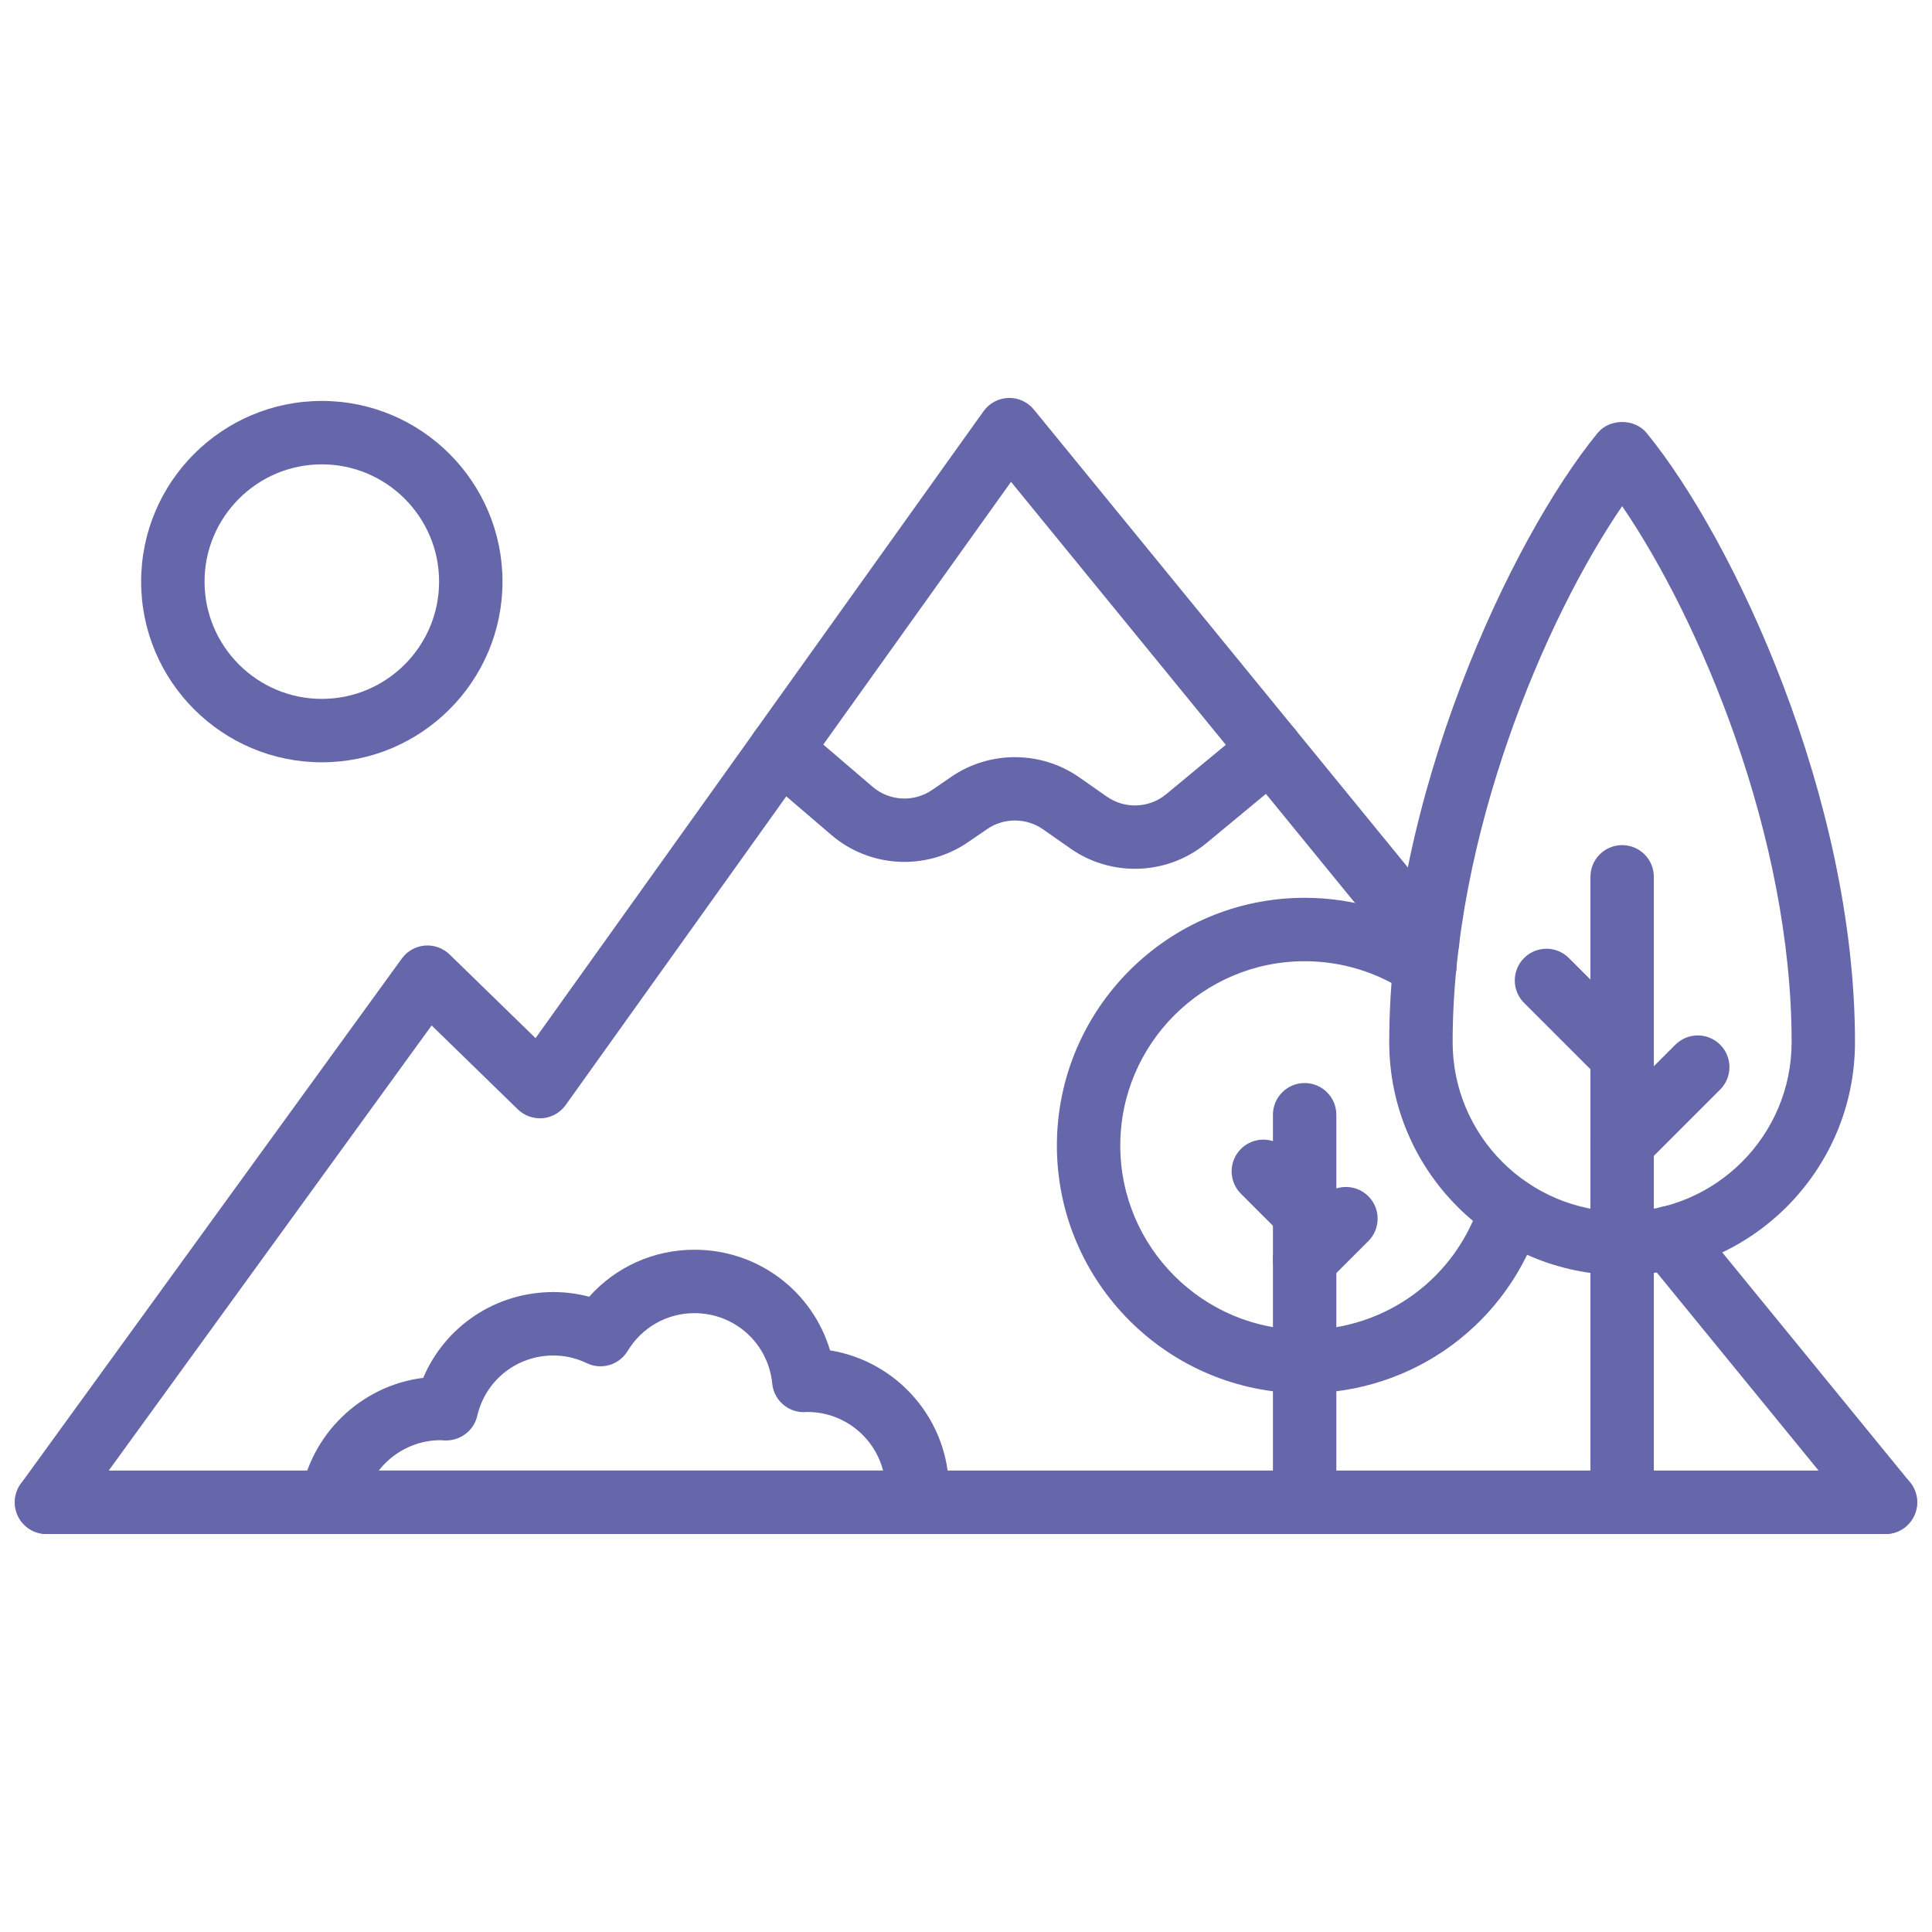 <svg xmlns="http://www.w3.org/2000/svg" xmlns:xlink="http://www.w3.org/1999/xlink" version="1.1" width="256" height="256" viewBox="0 0 256 256" xml:space="preserve">
<desc>Created with Fabric.js 1.7.22</desc>
<defs>
</defs>
<g transform="translate(128 128) scale(0.72 0.72)" style="">
	<g style="stroke: none; stroke-width: 0; stroke-dasharray: none; stroke-linecap: butt; stroke-linejoin: miter; stroke-miterlimit: 10; fill: none; fill-rule: nonzero; opacity: 1;" transform="translate(-175.05 -175.05) scale(3.89 3.89)" >
	<path d="M 88.5 71.873 h -87 c -0.829 0 -1.5 -0.672 -1.5 -1.5 s 0.671 -1.5 1.5 -1.5 h 87 c 0.828 0 1.5 0.672 1.5 1.5 S 89.328 71.873 88.5 71.873 z" style="stroke: none; stroke-width: 1; stroke-dasharray: none; stroke-linecap: butt; stroke-linejoin: miter; stroke-miterlimit: 10; fill: #6667ab; fill-rule: nonzero; opacity: 1;" transform=" matrix(1 0 0 1 0 0) " stroke-linecap="round" />
	<path d="M 52.99 40.401 c -1.063 0 -2.13 -0.316 -3.044 -0.956 l -1.305 -0.913 c -0.788 -0.55 -1.848 -0.553 -2.636 -0.012 l -0.914 0.626 c -1.981 1.358 -4.638 1.215 -6.462 -0.346 l -3.376 -2.892 c -0.591 -0.505 -0.697 -1.379 -0.245 -2.011 l 10.822 -15.144 c 0.272 -0.38 0.705 -0.612 1.172 -0.627 c 0.464 -0.018 0.914 0.188 1.21 0.55 l 12.345 15.113 c 0.521 0.638 0.43 1.578 -0.205 2.104 l -3.969 3.288 C 55.407 39.992 54.2 40.401 52.99 40.401 z M 47.313 35.12 c 1.069 0 2.138 0.318 3.047 0.955 l 1.305 0.913 c 0.852 0.596 2.006 0.547 2.805 -0.115 l 2.821 -2.337 L 47.13 22.095 l -8.882 12.429 l 2.333 1.998 c 0.795 0.681 1.953 0.742 2.815 0.15 l 0.913 -0.626 C 45.209 35.429 46.262 35.12 47.313 35.12 z" style="stroke: none; stroke-width: 1; stroke-dasharray: none; stroke-linecap: butt; stroke-linejoin: miter; stroke-miterlimit: 10; fill: #6667ab; fill-rule: nonzero; opacity: 1;" transform=" matrix(1 0 0 1 0 0) " stroke-linecap="round" />
	<path d="M 61.021 71.873 c -0.828 0 -1.5 -0.672 -1.5 -1.5 V 52.037 c 0 -0.828 0.672 -1.5 1.5 -1.5 s 1.5 0.672 1.5 1.5 v 18.336 C 62.521 71.201 61.85 71.873 61.021 71.873 z" style="stroke: none; stroke-width: 1; stroke-dasharray: none; stroke-linecap: butt; stroke-linejoin: miter; stroke-miterlimit: 10; fill: #6667ab; fill-rule: nonzero; opacity: 1;" transform=" matrix(1 0 0 1 0 0) " stroke-linecap="round" />
	<path d="M 61.021 60.406 c -0.384 0 -0.768 -0.146 -1.061 -0.439 c -0.586 -0.586 -0.586 -1.536 0 -2.121 l 1.954 -1.953 c 0.586 -0.586 1.535 -0.586 2.121 0 s 0.586 1.536 0 2.121 l -1.954 1.953 C 61.789 60.26 61.405 60.406 61.021 60.406 z" style="stroke: none; stroke-width: 1; stroke-dasharray: none; stroke-linecap: butt; stroke-linejoin: miter; stroke-miterlimit: 10; fill: #6667ab; fill-rule: nonzero; opacity: 1;" transform=" matrix(1 0 0 1 0 0) " stroke-linecap="round" />
	<path d="M 61.021 58.168 c -0.384 0 -0.768 -0.146 -1.061 -0.439 l -1.954 -1.954 c -0.586 -0.586 -0.586 -1.535 0 -2.121 s 1.535 -0.586 2.121 0 l 1.954 1.954 c 0.586 0.586 0.586 1.535 0 2.121 C 61.789 58.021 61.405 58.168 61.021 58.168 z" style="stroke: none; stroke-width: 1; stroke-dasharray: none; stroke-linecap: butt; stroke-linejoin: miter; stroke-miterlimit: 10; fill: #6667ab; fill-rule: nonzero; opacity: 1;" transform=" matrix(1 0 0 1 0 0) " stroke-linecap="round" />
	<path d="M 61.021 65.215 c -6.463 0 -11.721 -5.258 -11.721 -11.72 c 0 -6.463 5.258 -11.721 11.721 -11.721 c 2.336 0 4.592 0.686 6.524 1.982 c 0.688 0.462 0.871 1.394 0.409 2.082 c -0.462 0.689 -1.395 0.87 -2.081 0.41 c -1.437 -0.964 -3.114 -1.474 -4.853 -1.474 c -4.809 0 -8.721 3.912 -8.721 8.721 c 0 4.808 3.912 8.72 8.721 8.72 c 3.841 0 7.188 -2.461 8.328 -6.125 c 0.247 -0.791 1.088 -1.23 1.879 -0.986 c 0.791 0.247 1.232 1.088 0.986 1.879 C 70.682 61.906 66.184 65.215 61.021 65.215 z" style="stroke: none; stroke-width: 1; stroke-dasharray: none; stroke-linecap: butt; stroke-linejoin: miter; stroke-miterlimit: 10; fill: #6667ab; fill-rule: nonzero; opacity: 1;" transform=" matrix(1 0 0 1 0 0) " stroke-linecap="round" />
	<path d="M 76.042 71.873 c -0.828 0 -1.5 -0.672 -1.5 -1.5 V 40.781 c 0 -0.829 0.672 -1.5 1.5 -1.5 s 1.5 0.671 1.5 1.5 v 29.592 C 77.542 71.201 76.87 71.873 76.042 71.873 z" style="stroke: none; stroke-width: 1; stroke-dasharray: none; stroke-linecap: butt; stroke-linejoin: miter; stroke-miterlimit: 10; fill: #6667ab; fill-rule: nonzero; opacity: 1;" transform=" matrix(1 0 0 1 0 0) " stroke-linecap="round" />
	<path d="M 76.042 54.863 c -0.384 0 -0.768 -0.146 -1.061 -0.439 c -0.586 -0.586 -0.586 -1.535 0 -2.121 l 3.578 -3.579 c 0.586 -0.586 1.535 -0.586 2.121 0 c 0.586 0.585 0.586 1.535 0 2.121 l -3.578 3.579 C 76.81 54.717 76.426 54.863 76.042 54.863 z" style="stroke: none; stroke-width: 1; stroke-dasharray: none; stroke-linecap: butt; stroke-linejoin: miter; stroke-miterlimit: 10; fill: #6667ab; fill-rule: nonzero; opacity: 1;" transform=" matrix(1 0 0 1 0 0) " stroke-linecap="round" />
	<path d="M 76.042 50.762 c -0.384 0 -0.768 -0.146 -1.061 -0.439 l -3.579 -3.578 c -0.586 -0.586 -0.586 -1.536 0 -2.122 s 1.535 -0.586 2.121 0 l 3.579 3.579 c 0.586 0.586 0.586 1.535 0 2.121 C 76.81 50.615 76.426 50.762 76.042 50.762 z" style="stroke: none; stroke-width: 1; stroke-dasharray: none; stroke-linecap: butt; stroke-linejoin: miter; stroke-miterlimit: 10; fill: #6667ab; fill-rule: nonzero; opacity: 1;" transform=" matrix(1 0 0 1 0 0) " stroke-linecap="round" />
	<path d="M 76.042 59.622 c -6.075 0 -11.019 -4.942 -11.019 -11.018 c 0 -11.569 5.765 -23.817 9.857 -28.819 c 0.57 -0.696 1.752 -0.696 2.322 0 c 4.093 5.001 9.856 17.249 9.856 28.819 C 87.06 54.68 82.117 59.622 76.042 59.622 z M 76.042 23.246 c -3.653 5.335 -8.019 15.591 -8.019 25.358 c 0 4.421 3.597 8.018 8.019 8.018 c 4.421 0 8.018 -3.597 8.018 -8.018 C 84.06 38.836 79.694 28.581 76.042 23.246 z" style="stroke: none; stroke-width: 1; stroke-dasharray: none; stroke-linecap: butt; stroke-linejoin: miter; stroke-miterlimit: 10; fill: #6667ab; fill-rule: nonzero; opacity: 1;" transform=" matrix(1 0 0 1 0 0) " stroke-linecap="round" />
	<path d="M 42.661 71.873 H 14.997 c -0.436 0 -0.85 -0.189 -1.135 -0.52 c -0.285 -0.329 -0.412 -0.767 -0.349 -1.198 c 0.438 -2.99 2.867 -5.307 5.808 -5.671 c 1.036 -2.438 3.424 -4.058 6.155 -4.058 c 0.578 0 1.146 0.074 1.698 0.221 c 1.257 -1.41 3.045 -2.224 4.98 -2.224 c 3.019 0 5.583 1.974 6.415 4.761 c 3.185 0.514 5.625 3.283 5.625 6.611 c 0 0.251 -0.016 0.499 -0.043 0.742 C 44.067 71.298 43.425 71.873 42.661 71.873 z M 17.216 68.873 h 23.861 c -0.411 -1.594 -1.86 -2.774 -3.581 -2.774 c -0.035 0.002 -0.137 0.009 -0.172 0.009 c -0.768 0 -1.417 -0.583 -1.492 -1.354 c -0.186 -1.898 -1.768 -3.33 -3.679 -3.33 c -1.301 0 -2.483 0.669 -3.162 1.79 c -0.399 0.661 -1.235 0.912 -1.931 0.576 c -0.504 -0.241 -1.038 -0.363 -1.586 -0.363 c -1.728 0 -3.208 1.176 -3.598 2.86 c -0.164 0.709 -0.817 1.188 -1.539 1.159 c -0.006 0 -0.099 -0.006 -0.105 -0.007 l -0.101 -0.005 C 18.965 67.435 17.899 67.995 17.216 68.873 z" style="stroke: none; stroke-width: 1; stroke-dasharray: none; stroke-linecap: butt; stroke-linejoin: miter; stroke-miterlimit: 10; fill: #6667ab; fill-rule: nonzero; opacity: 1;" transform=" matrix(1 0 0 1 0 0) " stroke-linecap="round" />
	<path d="M 14.524 35.363 c -4.713 0 -8.548 -3.834 -8.548 -8.548 s 3.834 -8.548 8.548 -8.548 s 8.548 3.834 8.548 8.548 S 19.237 35.363 14.524 35.363 z M 14.524 21.267 c -3.059 0 -5.548 2.489 -5.548 5.548 s 2.489 5.548 5.548 5.548 s 5.548 -2.489 5.548 -5.548 S 17.583 21.267 14.524 21.267 z" style="stroke: none; stroke-width: 1; stroke-dasharray: none; stroke-linecap: butt; stroke-linejoin: miter; stroke-miterlimit: 10; fill: #6667ab; fill-rule: nonzero; opacity: 1;" transform=" matrix(1 0 0 1 0 0) " stroke-linecap="round" />
	<path d="M 88.5 71.873 h -87 c -0.564 0 -1.08 -0.316 -1.336 -0.818 c -0.256 -0.503 -0.209 -1.106 0.122 -1.563 l 18.022 -24.844 c 0.256 -0.353 0.652 -0.576 1.086 -0.614 c 0.433 -0.036 0.862 0.116 1.175 0.42 l 4.067 3.959 l 10.374 -14.515 c 0.481 -0.673 1.418 -0.83 2.092 -0.348 c 0.674 0.481 0.83 1.418 0.348 2.092 L 26.061 51.578 c -0.254 0.355 -0.651 0.583 -1.086 0.622 c -0.438 0.038 -0.867 -0.114 -1.18 -0.419 l -4.076 -3.968 L 4.441 68.873 h 80.896 l -8.226 -10.07 c -0.523 -0.642 -0.429 -1.587 0.213 -2.111 c 0.643 -0.523 1.586 -0.428 2.111 0.213 l 10.226 12.52 c 0.366 0.449 0.441 1.068 0.193 1.592 C 89.606 71.539 89.079 71.873 88.5 71.873 z" style="stroke: none; stroke-width: 1; stroke-dasharray: none; stroke-linecap: butt; stroke-linejoin: miter; stroke-miterlimit: 10; fill: #6667ab; fill-rule: nonzero; opacity: 1;" transform=" matrix(1 0 0 1 0 0) " stroke-linecap="round" />
	<path d="M 66.841 45.354 c -0.435 0 -0.866 -0.188 -1.163 -0.551 l -7.444 -9.115 c -0.523 -0.642 -0.429 -1.586 0.213 -2.11 c 0.643 -0.523 1.586 -0.429 2.111 0.213 l 7.444 9.115 c 0.523 0.642 0.429 1.586 -0.213 2.11 C 67.51 45.244 67.175 45.354 66.841 45.354 z" style="stroke: none; stroke-width: 1; stroke-dasharray: none; stroke-linecap: butt; stroke-linejoin: miter; stroke-miterlimit: 10; fill: #6667ab; fill-rule: nonzero; opacity: 1;" transform=" matrix(1 0 0 1 0 0) " stroke-linecap="round" />
</g>
</g>
</svg>